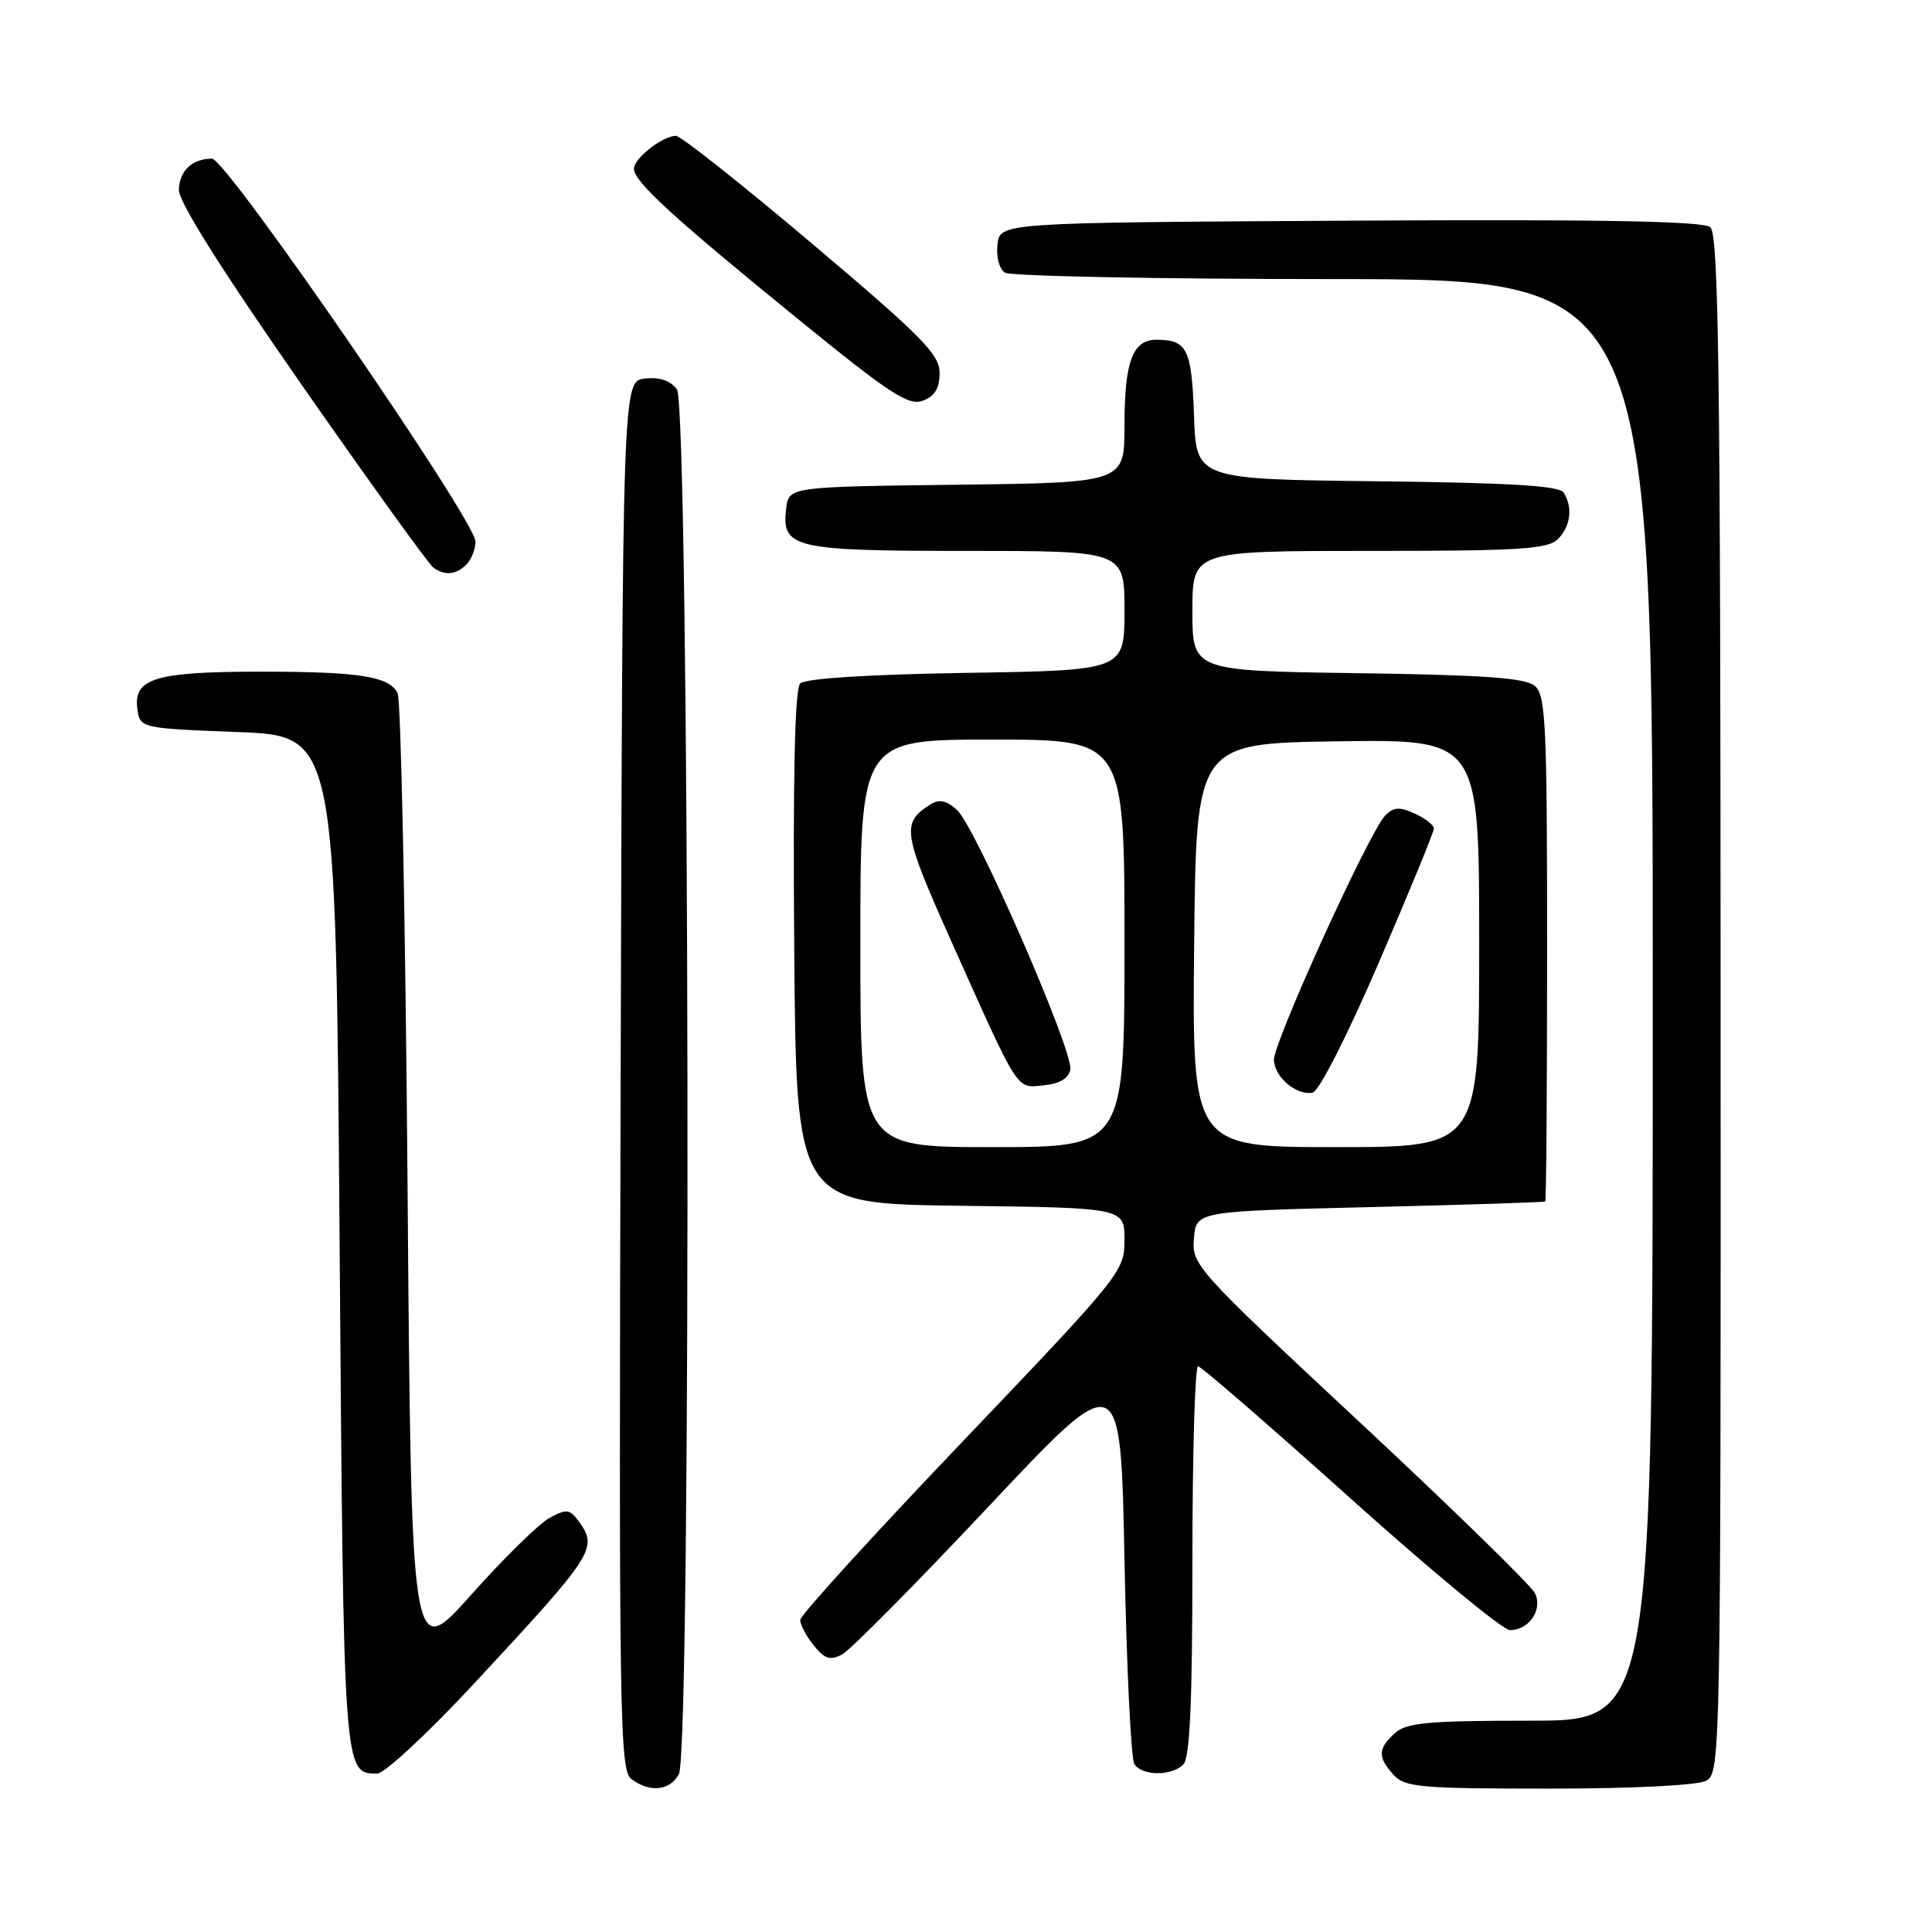 <?xml version="1.0" encoding="UTF-8" standalone="no"?>
<!DOCTYPE svg PUBLIC "-//W3C//DTD SVG 1.1//EN" "http://www.w3.org/Graphics/SVG/1.1/DTD/svg11.dtd" >
<svg xmlns="http://www.w3.org/2000/svg" xmlns:xlink="http://www.w3.org/1999/xlink" version="1.1" viewBox="0 0 256 256">
 <g >
 <path fill="currentColor"
d=" M 89.96 235.07 C 91.64 231.94 91.38 53.90 89.70 51.61 C 88.84 50.42 87.41 49.94 85.45 50.16 C 82.50 50.50 82.50 50.50 82.24 142.50 C 82.00 228.10 82.10 234.59 83.68 235.75 C 86.15 237.57 88.78 237.28 89.96 235.07 Z  M 226.07 235.96 C 227.98 234.94 228.02 232.92 227.99 133.07 C 227.97 48.94 227.73 31.02 226.62 30.10 C 225.66 29.30 211.94 29.05 178.89 29.24 C 132.50 29.50 132.50 29.50 132.17 32.39 C 131.98 34.03 132.41 35.65 133.17 36.13 C 133.90 36.59 153.51 36.98 176.75 36.98 C 219.00 37.00 219.00 37.00 219.00 132.50 C 219.00 228.00 219.00 228.00 202.83 228.00 C 189.18 228.00 186.37 228.26 184.83 229.65 C 182.57 231.70 182.53 232.83 184.65 235.17 C 186.15 236.82 188.17 237.00 205.22 237.00 C 216.40 237.00 224.93 236.57 226.07 235.96 Z  M 62.66 223.25 C 78.81 205.87 79.29 205.14 76.67 201.57 C 75.50 199.96 75.06 199.91 72.82 201.13 C 71.43 201.88 66.74 206.48 62.40 211.35 C 54.50 220.20 54.50 220.20 54.00 156.85 C 53.73 122.01 53.13 92.76 52.69 91.86 C 51.57 89.61 47.65 89.00 34.44 89.00 C 20.74 89.00 17.74 89.88 18.18 93.75 C 18.50 96.50 18.50 96.50 31.50 97.00 C 44.50 97.50 44.50 97.50 45.00 164.60 C 45.53 235.43 45.50 235.00 49.99 235.00 C 50.94 235.00 56.65 229.71 62.66 223.25 Z  M 156.80 233.80 C 157.67 232.93 158.00 225.53 158.00 206.80 C 158.00 192.61 158.34 181.02 158.75 181.04 C 159.16 181.06 168.25 188.93 178.94 198.54 C 189.64 208.14 199.14 216.00 200.07 216.00 C 202.61 216.00 204.45 213.30 203.39 211.11 C 202.90 210.10 192.46 199.91 180.20 188.48 C 158.44 168.20 157.91 167.60 158.20 164.10 C 158.50 160.50 158.50 160.50 181.50 159.95 C 194.15 159.65 204.61 159.31 204.75 159.20 C 204.89 159.09 205.00 143.98 205.00 125.62 C 205.00 95.82 204.82 92.10 203.35 90.87 C 202.09 89.82 196.54 89.43 179.85 89.20 C 158.00 88.89 158.00 88.89 158.00 80.95 C 158.00 73.00 158.00 73.00 181.43 73.00 C 201.39 73.00 205.09 72.77 206.43 71.43 C 208.13 69.73 208.43 67.23 207.19 65.27 C 206.61 64.36 200.08 63.97 182.45 63.77 C 158.50 63.50 158.50 63.50 158.21 55.03 C 157.90 46.24 157.31 45.04 153.29 45.02 C 150.08 44.99 149.00 47.87 149.00 56.42 C 149.00 63.96 149.00 63.96 126.75 64.23 C 104.50 64.50 104.50 64.50 104.16 67.45 C 103.57 72.63 105.16 73.00 128.19 73.00 C 149.00 73.00 149.00 73.00 149.00 80.91 C 149.00 88.83 149.00 88.83 128.05 89.16 C 115.03 89.37 106.69 89.90 106.03 90.56 C 105.32 91.28 105.06 102.61 105.24 125.56 C 105.50 159.50 105.50 159.50 127.25 159.77 C 149.00 160.04 149.00 160.04 149.00 164.29 C 149.00 168.46 148.59 168.96 127.54 191.02 C 115.74 203.38 106.06 214.01 106.04 214.64 C 106.02 215.27 106.82 216.79 107.82 218.02 C 109.28 219.83 110.01 220.06 111.59 219.22 C 112.67 218.64 121.42 209.81 131.03 199.58 C 148.50 181.00 148.50 181.00 149.00 206.75 C 149.28 220.91 149.86 233.06 150.31 233.75 C 151.34 235.34 155.23 235.37 156.80 233.80 Z  M 61.80 74.80 C 62.46 74.14 63.00 72.77 63.00 71.75 C 63.00 68.99 29.98 21.00 28.09 21.02 C 25.47 21.04 23.81 22.59 23.70 25.12 C 23.63 26.68 29.25 35.60 39.98 51.00 C 49.00 63.93 56.85 74.83 57.44 75.23 C 58.99 76.31 60.44 76.16 61.80 74.80 Z  M 124.50 49.41 C 124.50 46.95 122.19 44.61 107.60 32.28 C 98.31 24.43 90.20 18.00 89.57 18.00 C 87.81 18.00 84.00 20.98 84.00 22.35 C 84.00 24.06 89.10 28.74 105.77 42.30 C 117.90 52.18 120.38 53.80 122.27 53.10 C 123.86 52.51 124.50 51.46 124.50 49.41 Z  M 114.00 125.00 C 114.00 98.00 114.00 98.00 131.50 98.00 C 149.00 98.00 149.00 98.00 149.00 125.00 C 149.00 152.00 149.00 152.00 131.50 152.00 C 114.00 152.00 114.00 152.00 114.00 125.00 Z  M 141.82 141.72 C 142.27 139.34 129.28 109.57 126.82 107.34 C 125.38 106.04 124.46 105.85 123.26 106.61 C 119.41 109.04 119.61 110.31 125.98 124.56 C 135.17 145.08 134.59 144.17 138.30 143.81 C 140.40 143.60 141.60 142.90 141.82 141.72 Z  M 158.23 125.25 C 158.50 98.50 158.50 98.50 177.25 98.23 C 196.00 97.96 196.00 97.96 196.00 124.98 C 196.00 152.00 196.00 152.00 176.98 152.00 C 157.97 152.00 157.97 152.00 158.23 125.25 Z  M 182.70 127.55 C 186.71 118.23 190.00 110.24 190.00 109.78 C 190.00 109.33 188.86 108.44 187.46 107.80 C 185.44 106.88 184.65 106.93 183.54 108.07 C 181.40 110.28 168.68 138.25 168.80 140.48 C 168.93 142.78 171.80 145.19 173.93 144.78 C 174.77 144.61 178.52 137.25 182.70 127.55 Z "/>
</g>
</svg>